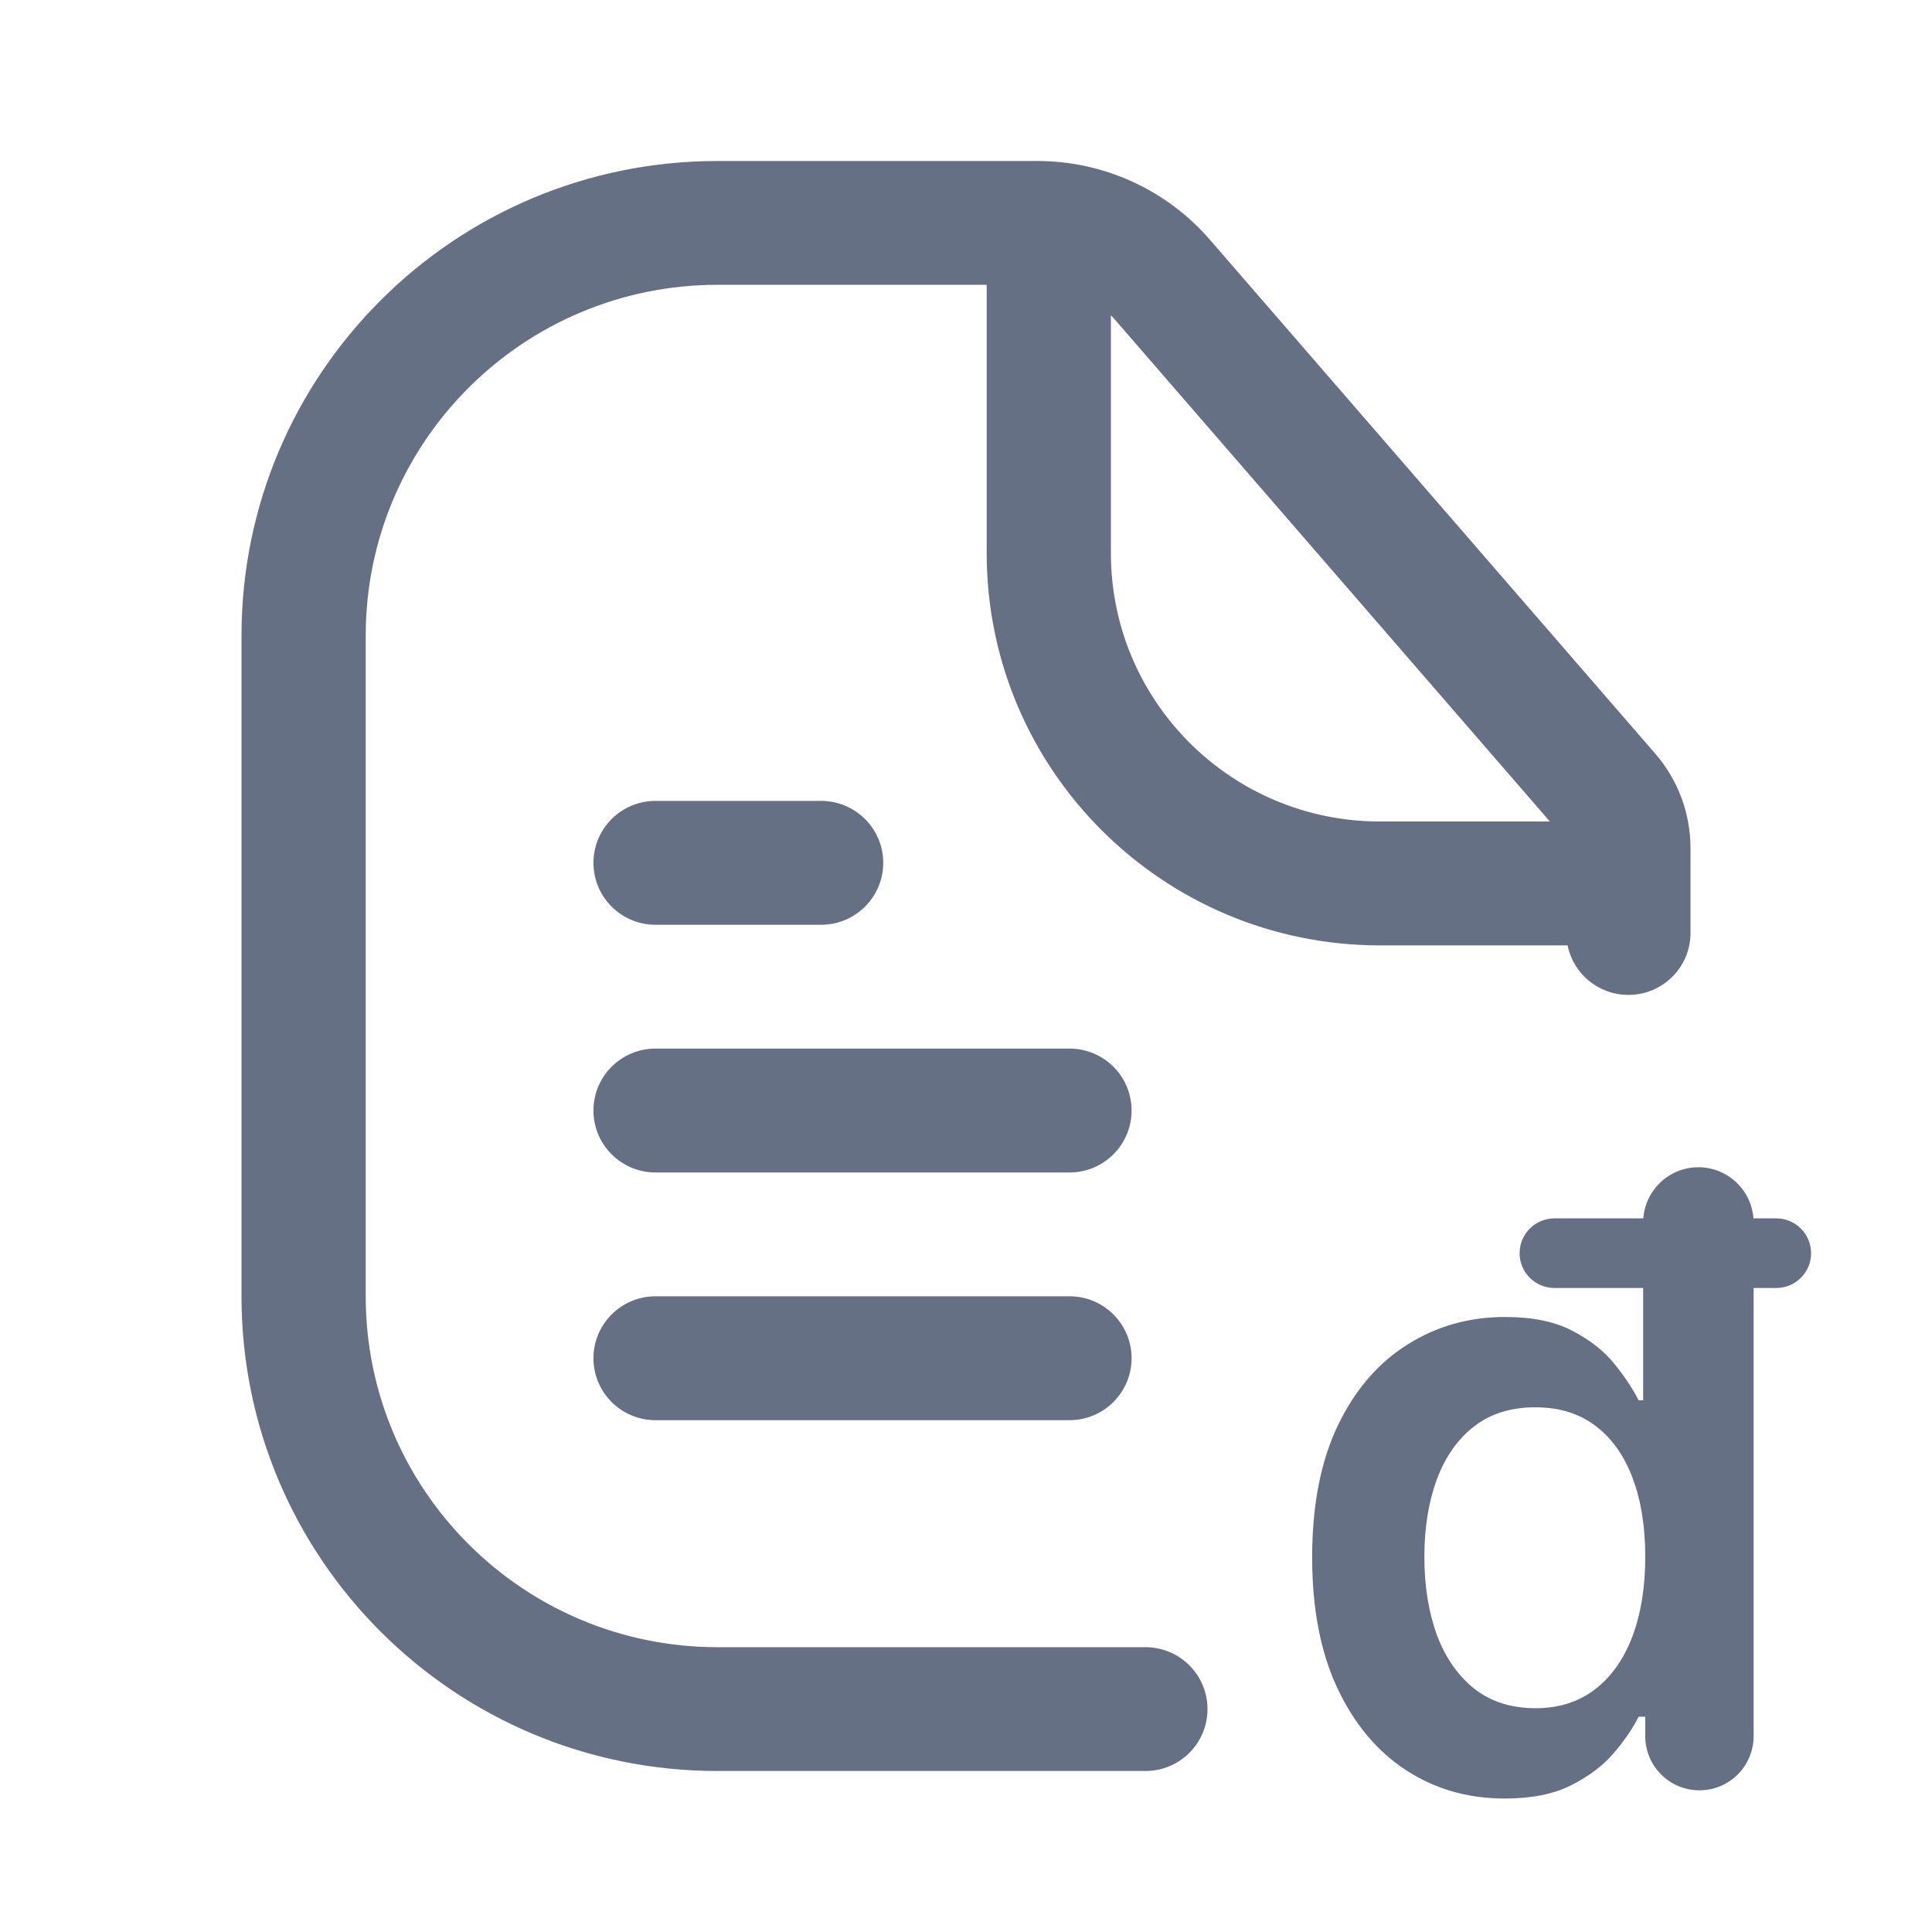 <svg width="24" height="24" viewBox="0 0 24 24" fill="none" xmlns="http://www.w3.org/2000/svg">
<path fill-rule="evenodd" clip-rule="evenodd" d="M4.543 7.897C4.543 5.49 6.5 3.538 8.914 3.538H12.257V6.872C12.257 9.562 14.445 11.744 17.143 11.744H19.473C19.544 12.095 19.855 12.359 20.229 12.359C20.655 12.359 21 12.015 21 11.59V10.536C21 10.105 20.845 9.688 20.562 9.362L15.028 2.976C14.49 2.356 13.709 2 12.887 2H8.914C5.648 2 3 4.64 3 7.897V16.103C3 19.36 5.648 22 8.914 22H14.229C14.655 22 15 21.656 15 21.231C15 20.806 14.655 20.462 14.229 20.462H8.914C6.5 20.462 4.543 18.51 4.543 16.103V7.897ZM19.253 10.205L13.86 3.982C13.841 3.96 13.821 3.938 13.8 3.917V6.872C13.8 8.713 15.297 10.205 17.143 10.205H19.253ZM7.372 10.718C7.372 10.294 7.717 9.949 8.143 9.949H10.2C10.626 9.949 10.972 10.294 10.972 10.718C10.972 11.143 10.626 11.488 10.2 11.488H8.143C7.717 11.488 7.372 11.143 7.372 10.718ZM7.372 13.795C7.372 13.37 7.717 13.026 8.143 13.026H13.286C13.712 13.026 14.057 13.37 14.057 13.795C14.057 14.22 13.712 14.565 13.286 14.565H8.143C7.717 14.565 7.372 14.22 7.372 13.795ZM8.143 16.103C7.717 16.103 7.372 16.448 7.372 16.872C7.372 17.297 7.717 17.642 8.143 17.642H13.286C13.712 17.642 14.057 17.297 14.057 16.872C14.057 16.448 13.712 16.103 13.286 16.103H8.143ZM17.468 21.991C17.828 22.225 18.236 22.342 18.692 22.342C19.025 22.342 19.301 22.287 19.52 22.176C19.739 22.065 19.916 21.932 20.049 21.775C20.183 21.617 20.285 21.467 20.355 21.326H20.438V21.567C20.438 21.939 20.739 22.24 21.111 22.24C21.483 22.24 21.784 21.939 21.784 21.567V16H22.065C22.304 16 22.498 15.807 22.498 15.568C22.498 15.329 22.304 15.135 22.065 15.135H21.782C21.756 14.78 21.459 14.5 21.098 14.5C20.736 14.5 20.44 14.78 20.414 15.135H19.31C19.071 15.135 18.877 15.329 18.877 15.568C18.877 15.807 19.071 16 19.31 16H20.412V17.395H20.355C20.285 17.254 20.185 17.104 20.057 16.945C19.928 16.784 19.754 16.647 19.535 16.533C19.316 16.417 19.036 16.36 18.696 16.36C18.25 16.36 17.846 16.474 17.483 16.703C17.12 16.93 16.831 17.267 16.617 17.712C16.406 18.156 16.3 18.7 16.3 19.345C16.3 19.983 16.404 20.524 16.613 20.97C16.823 21.416 17.107 21.756 17.468 21.991ZM19.815 20.985C19.611 21.142 19.364 21.22 19.074 21.22C18.774 21.22 18.521 21.139 18.314 20.978C18.11 20.814 17.955 20.591 17.849 20.309C17.746 20.024 17.694 19.701 17.694 19.338C17.694 18.977 17.746 18.657 17.849 18.378C17.953 18.098 18.106 17.879 18.311 17.72C18.515 17.561 18.769 17.482 19.074 17.482C19.369 17.482 19.617 17.559 19.819 17.712C20.023 17.866 20.176 18.082 20.28 18.359C20.385 18.636 20.438 18.962 20.438 19.338C20.438 19.713 20.385 20.042 20.28 20.324C20.174 20.606 20.019 20.827 19.815 20.985Z" fill="#667085"/>
</svg>
